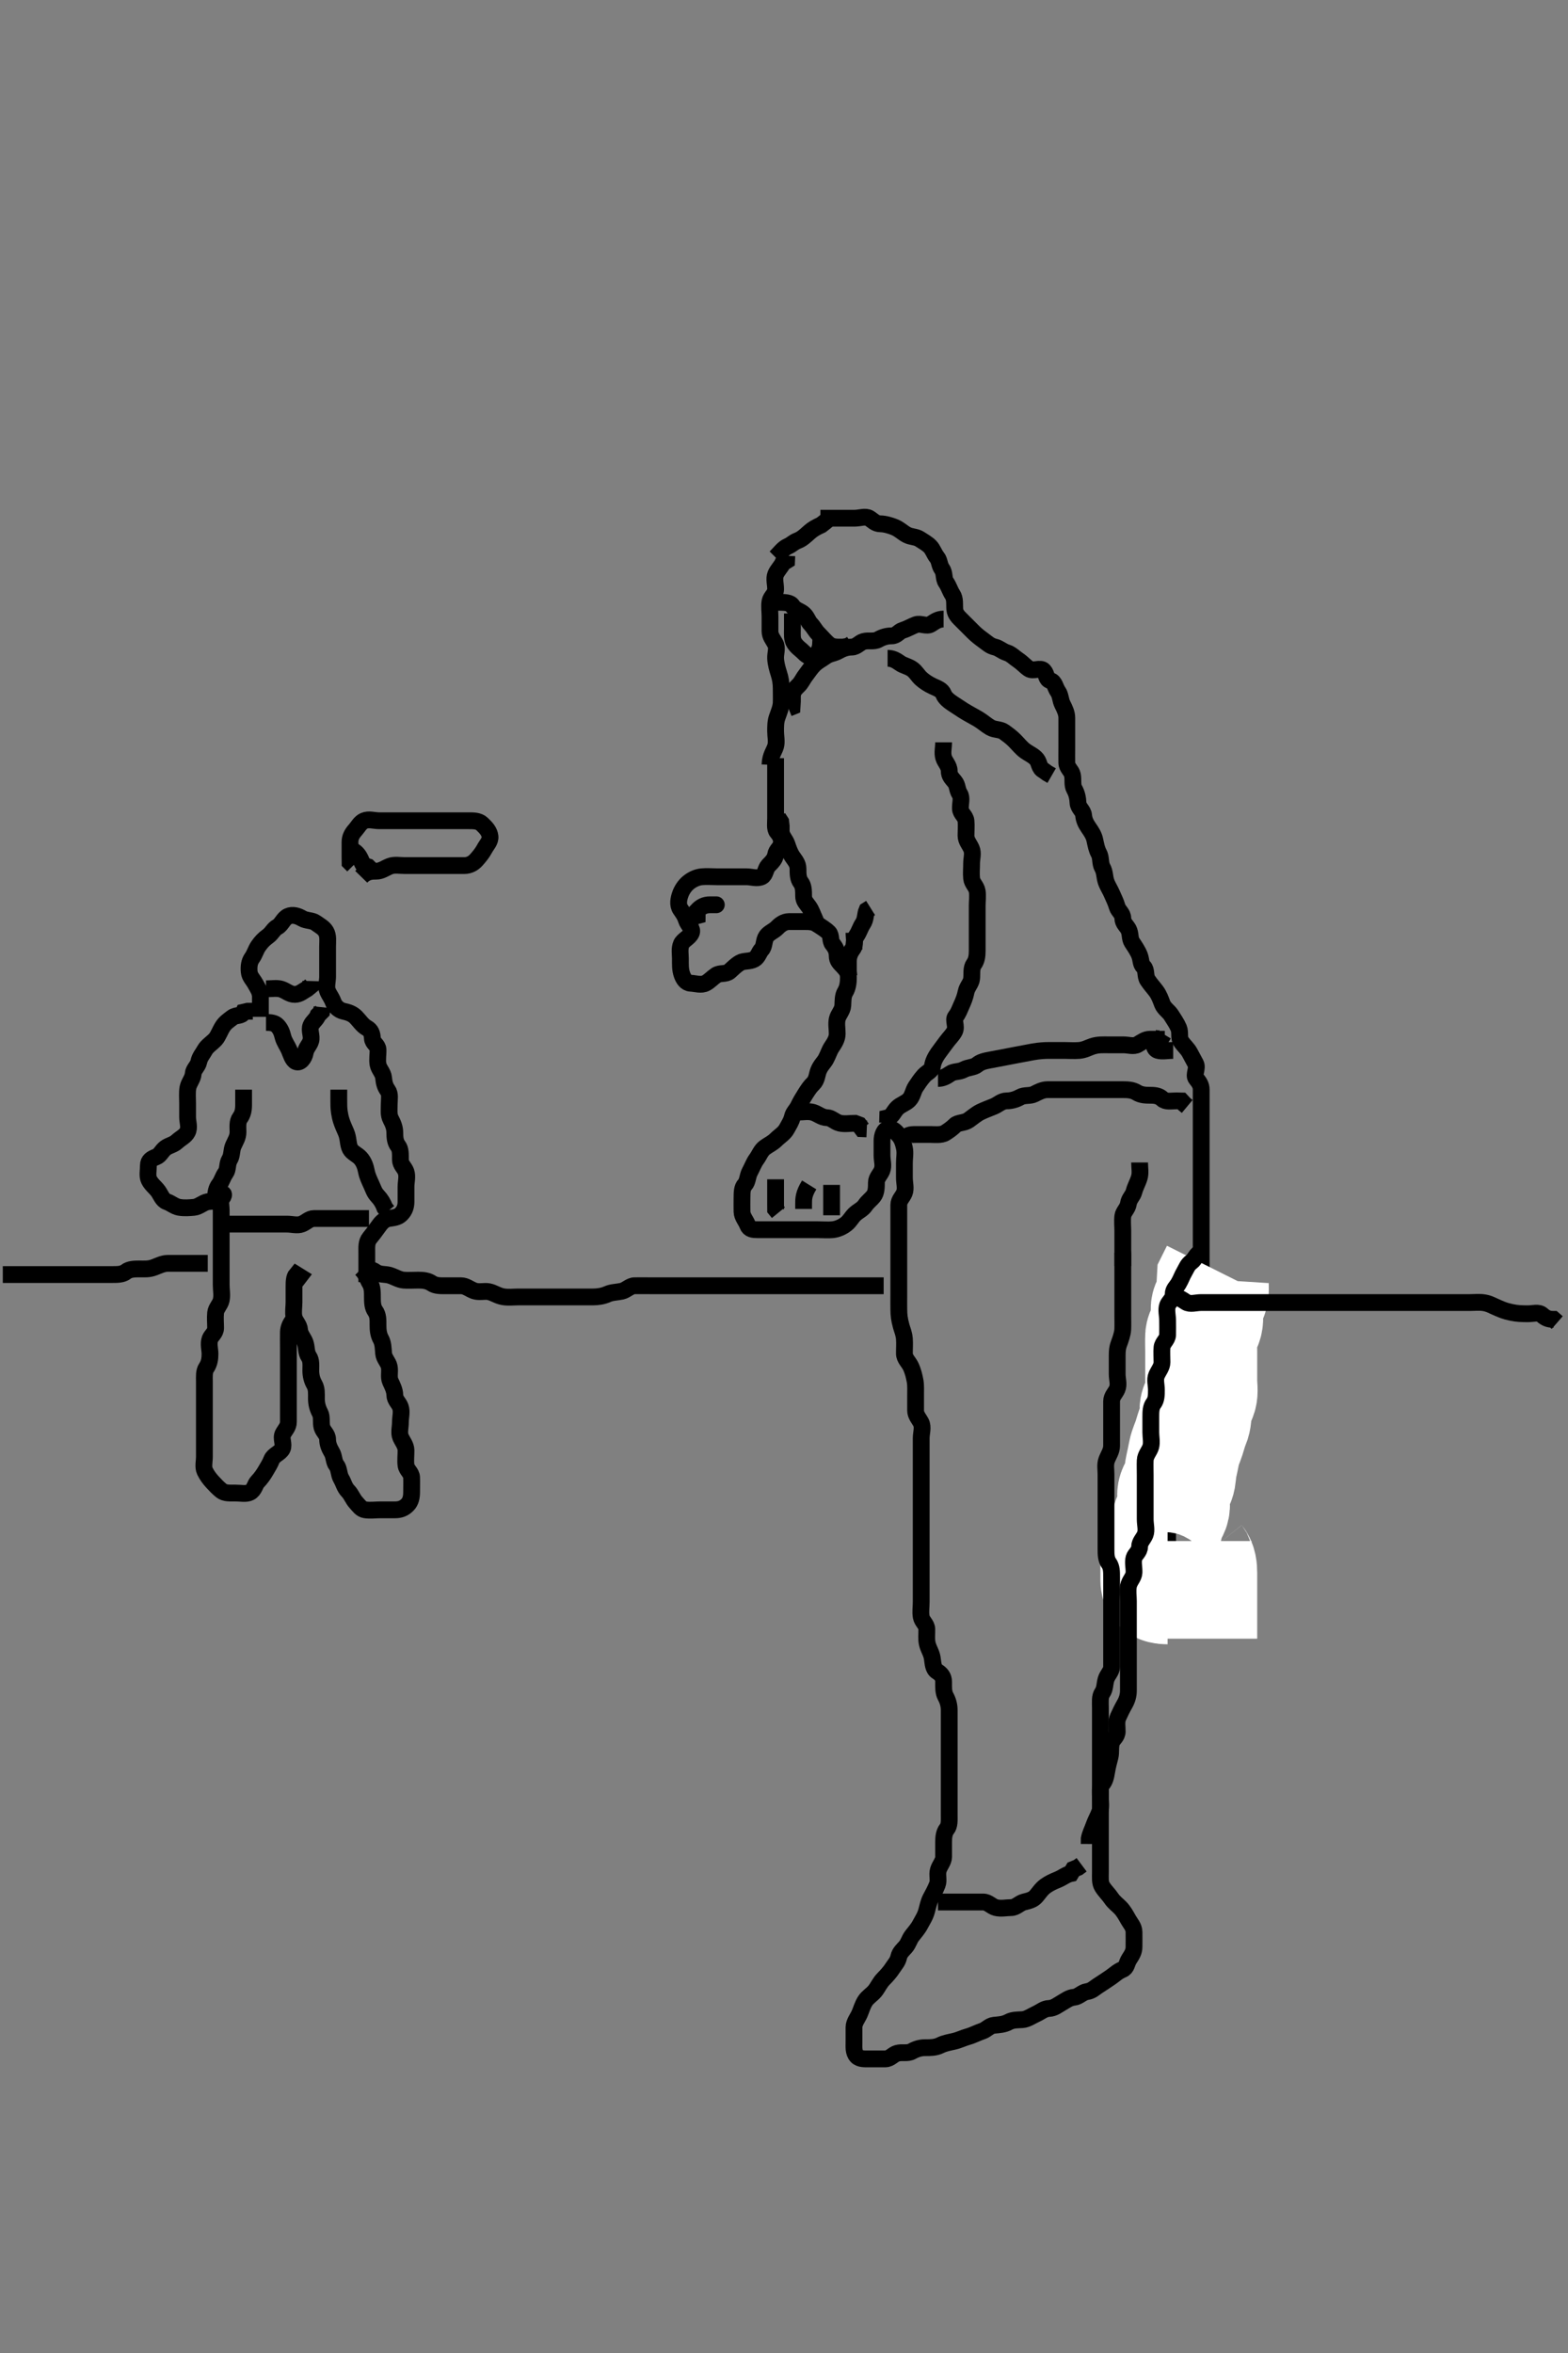 <svg width="280" height="420" xmlns="http://www.w3.org/2000/svg" xmlns:svg="http://www.w3.org/2000/svg" xmlns:xlink="http://www.w3.org/1999/xlink">
 <rect width="100%" height="100%" fill="#808080" stroke="none"/>
 <!-- Created with SVG-edit - http://svg-edit.googlecode.com/ -->
 <g display="inline" class="layer">
  <title>Layer 1</title>
  <path t="0,210,243,291,340,443,467,515,610,635,683,749,763,813,848,877,943,1058,1072,1099,1148,1186,1226,1355,1378,1419,1436,1515,1540,1556,1602,1626,1706,1706,1731,1747,1794,1852,1890,1946,1954,2026,2055,2066,2090,2173,2250,2306,2354,2469,2498,2534,2560,2592,2717,2754,2794,2810,2882,2890,2986,2995,3041,3188,3258,3322,3370,3418,3451,3459,3467,3546,3580,3610,3631,3645,3667,3714,3813,3818,3827,3899,3922,3946,3962,3978,4026,4066,4098,4123,4154,4202,4266,4300,4355,4499,4576,4577,4711,4778,4794,4866,4890,5217,5236,5253,5322,5378,5490,5618,5682,5706,5786,5850,5866,5938,5994,6066" d="M46.5,181.5C46.5,179.667 46.5,178.889 46.5,177.936C46.5,177 46.011,176.369 45.585,175.584C45.195,174.865 44.584,174.345 44.5,173.475C44.412,172.557 44.513,171.676 45,171C45.513,170.288 45.668,169.536 46.147,168.853C46.64,168.149 47.107,167.644 47.889,167.075C48.595,166.561 48.805,165.848 49.553,165.443C50.289,165.044 50.595,163.941 51.447,163.557C52.257,163.193 53.164,163.471 53.936,163.925C54.718,164.386 55.726,164.242 56.379,164.721C57.075,165.232 57.801,165.572 58.216,166.301C58.654,167.072 58.5,168.075 58.5,168.925C58.5,169.853 58.5,170.784 58.5,171.667C58.5,172.525 58.5,173.416 58.5,174.333C58.5,175.147 58.18,176.141 58.511,176.925C58.821,177.66 59.218,178.072 59.511,178.889C59.775,179.626 60.496,180.32 61.333,180.5C62.196,180.686 62.925,180.925 63.557,181.557C64.147,182.147 64.711,183.043 65.475,183.464C66.247,183.89 66.455,184.501 66.5,185.379C66.543,186.219 67.457,186.498 67.5,187.333C67.542,188.146 67.34,189.089 67.5,190C67.644,190.823 68.416,191.488 68.5,192.379C68.578,193.212 68.717,193.897 69.216,194.584C69.733,195.295 69.5,196.204 69.5,197.143C69.5,198.075 69.36,198.985 69.784,199.785C70.206,200.582 70.5,201.333 70.5,202.147C70.5,203.075 70.575,203.871 71.075,204.525C71.567,205.169 71.495,206.075 71.5,207C71.505,207.925 72.232,208.376 72.496,209.147C72.795,210.025 72.5,210.925 72.5,211.853C72.5,212.784 72.5,213.667 72.5,214.5C72.5,215.3 72.291,216.06 71.621,216.721C71.007,217.328 70.267,217.359 69.416,217.5C68.549,217.644 67.999,218.315 67.521,219C67.039,219.69 66.517,220.356 66,221C65.417,221.726 65.5,222.6 65.5,223.553C65.5,224.447 65.5,225.333 65.5,226.147L65.5,227.075L65.5,227.925L65.5,228.853" id="svg_1" stroke-width="3" stroke="#000" fill="none"/>
  <path t="8085,8233,8233,8236,8258,8298,8306,8347,8375,8394,8442,8474,8490,8522,8538,8570,8580,8642,8658,8698,8698,8723,8760,8832,8851,8851,8867,8875,8899,8919,8935,8950,8971,8996,9018,9051,9061,9075,9085,9123,9149,9187,9195,9251,9315,9323,9355,9411,9435,9470,9627,9659,9819,9851,9891,9955,9971,9995,10012,10074,10107,10154,10194,10243,10274,10275,10314,10356,10381,10391,10451,10499,10540,10548,10595,10618,10634,10666,10682,10722,10734,10771,10803,10839,10850,10868,10885,10933,10963,10987,11067,11084,11116,11162,11172,11195,11235,11322,11324,11368,11408,11412,11419,11436,11468,11523,11569,11604,11787,11819,11859,11874,11955,12298,12459,12611,12627,12637" d="M64.5,226.5C65.5,227.5 65.599,228.291 66.075,229.064C66.513,229.776 66.5,230.721 66.5,231.584C66.5,232.475 66.535,233.352 67,234C67.543,234.757 67.5,235.6 67.5,236.525C67.5,237.301 67.556,238.201 68,239C68.442,239.796 68.422,240.725 68.5,241.584C68.584,242.511 69.32,243.086 69.5,243.925C69.695,244.832 69.342,245.777 69.721,246.6C70.029,247.268 70.493,248.143 70.5,249C70.508,249.925 71.232,250.376 71.496,251.147C71.795,252.025 71.5,252.925 71.5,253.853C71.5,254.784 71.207,255.731 71.536,256.525C71.841,257.26 72.49,257.979 72.5,258.857C72.511,259.795 72.384,260.674 72.5,261.553C72.612,262.4 73.471,262.856 73.5,263.699C73.53,264.584 73.5,265.5 73.5,266.379C73.5,267.204 73.338,268.017 72.784,268.584C72.126,269.258 71.447,269.5 70.525,269.5C69.621,269.5 68.784,269.5 67.889,269.5C67.021,269.5 66.137,269.639 65.216,269.5C64.475,269.388 64.127,268.805 63.585,268.216C62.964,267.54 62.775,266.793 62.147,266.147C61.501,265.483 61.385,264.717 60.925,263.936C60.47,263.164 60.585,262.155 60.075,261.525C59.594,260.932 59.695,259.992 59.279,259.279C58.81,258.476 58.511,257.795 58.5,256.9C58.49,256.021 57.722,255.564 57.501,254.784C57.248,253.888 57.547,252.946 57.147,252.2C56.695,251.356 56.5,250.525 56.5,249.621C56.5,248.784 56.574,247.888 56.147,247.143C55.695,246.353 55.5,245.525 55.5,244.621C55.5,243.784 55.624,242.856 55.147,242.147C54.631,241.379 54.812,240.65 54.5,239.667C54.277,238.964 53.544,238.201 53.5,237.4C53.449,236.475 52.68,235.91 52.5,235.075C52.319,234.235 52.5,233.279 52.5,232.439C52.5,231.649 52.5,230.61 52.5,229.784C52.5,228.925 52.5,228 52.925,227.5L53.495,227.853L53,228.5L52.447,229.147" id="svg_2" stroke-width="3" stroke="#000" fill="none"/>
  <path t="14378,14588,14630,14683,14719,14771,14813,14844,14877,15021,15021,15053,15076,15144,15164,15201,15228,15244,15275,15315,15368,15372,15399,15428,15439,15515,15539,15550,15587,15627,15660,15693,15771,15805,15851,15876,15907,15937,16127,16219,16271,16305,16318,16364,16403,16531,16547,16643,16651,16683,16708,16731,16763,16812,16878,16957,16979,17032,17077,17087,17141,17160,17200,17270,17301,17350,17384,17437,17451,17493,17509,17563,17603,17628,17695,17715,17739,17819,17835,17883,17898,17981,18011,18044,18083,18108,18108,18131,18169,18177,18187,18205,18222,18244,18260,18308,18411,18499,18571,18595,18619,18660,18715,18757,18781,18819,18907,18940,18965,19275,19323,19427,19435,19453,19473,19491,19547,19571,19667,19739,19755,19811,19851,19883,19955,20003,20027,20044,20107,20131,20142,20220,20251,20339,20348,20387,20405,20427,20447,20468,20524,20604,20678,20776,20779,20822,20867,20877,20999,21073,21074,21074,21085,21085,21157,21179,21251,21299,21371,21403,21467,21507,21516,21672,21683,21683,21683,21747,21836,21867,21908,21995,22011,22022,22059,22270,22274" d="M52.5,235.5C51.925,236.111 51.518,236.889 51.5,237.784C51.481,238.721 51.5,239.584 51.5,240.5C51.5,241.379 51.5,242.216 51.5,243.069C51.5,243.852 51.5,244.853 51.5,245.784C51.5,246.721 51.5,247.584 51.5,248.5C51.5,249.379 51.5,250.216 51.5,251.075C51.5,252 51.5,252.936 51.5,253.796C51.5,254.721 50.889,255.234 50.536,255.925C50.111,256.756 50.794,257.779 50.415,258.584C50.034,259.392 48.858,259.667 48.511,260.525C48.177,261.35 47.945,261.657 47.495,262.447C47.12,263.106 46.558,263.92 46,264.479C45.526,264.953 45.45,265.957 44.621,266.379C43.928,266.732 42.979,266.5 42,266.5C41.1,266.5 40.145,266.579 39.525,266.075C38.933,265.593 38.463,265.1 37.925,264.511C37.477,264.02 36.97,263.39 36.585,262.584C36.239,261.858 36.5,260.853 36.5,260C36.5,259.075 36.5,258.147 36.5,257.279C36.5,256.4 36.5,255.5 36.5,254.584C36.5,253.784 36.5,252.853 36.5,252C36.5,251.075 36.5,250.147 36.5,249.279C36.5,248.333 36.5,247.5 36.5,246.584C36.5,245.784 36.405,244.797 36.853,244.147C37.392,243.365 37.5,242.5 37.5,241.667C37.5,240.853 37.185,239.87 37.5,239C37.726,238.375 38.495,237.925 38.5,237.064C38.505,236.205 38.407,235.274 38.5,234.333C38.584,233.488 39.32,232.914 39.5,232.075C39.696,231.164 39.5,230.301 39.5,229.333C39.5,228.475 39.5,227.584 39.5,226.667C39.5,225.853 39.5,224.925 39.5,224.075C39.5,223.147 39.5,222.216 39.5,221.333C39.5,220.475 39.5,219.584 39.5,218.667C39.5,217.853 39.5,216.925 39.5,216.075C39.5,215.147 39.213,214.129 39.585,213.416C39.972,212.676 40.156,213.457 39.5,214C38.897,214.499 38.006,214.342 37.064,214.511C36.265,214.654 35.512,215.416 34.667,215.5C33.857,215.58 32.911,215.66 32,215.5C31.179,215.356 30.547,214.756 29.784,214.5C29,214.237 28.698,213.224 28.216,212.584C27.705,211.905 27.043,211.45 26.622,210.621C26.268,209.928 26.498,208.925 26.5,208C26.502,207.147 27.065,206.832 27.925,206.489C28.612,206.216 28.871,205.425 29.525,204.925C30.169,204.433 30.961,204.361 31.584,203.784C32.275,203.144 33.069,202.827 33.464,202.075C33.895,201.253 33.5,200.279 33.5,199.416C33.5,198.681 33.5,197.731 33.5,196.979C33.5,196.183 33.405,194.949 33.557,194.162C33.737,193.232 34.44,192.553 34.5,191.667C34.555,190.853 35.338,190.334 35.5,189.525C35.672,188.668 36.195,188.135 36.585,187.416C36.964,186.717 37.839,186.195 38.479,185.5C38.944,184.996 39.297,183.958 39.784,183.216C40.245,182.513 40.791,182.166 41.5,181.622C42.168,181.109 43.147,181.443 43.5,180.667L44.216,180.5L45.147,180.5" id="svg_3" stroke-width="3" stroke="#000" fill="none"/>
  <path t="26951,27048,27073,27083,27109,27155,27171,27188,27225,27237,27254,27301,27339,27403,27427,27443,27467,27509,27581,27596,27611,27643,27699,27707,27725,27764,27805,27822,27966,28099,28149,28171,28171,28324,28332,28435,28454,28464,28473,28477,28491,28508,28563,28573,28587,28603,28616,28634,28747,28771,28797,28843,28852,29036,29036,29053,29067,29155,29219,29242,29275,29437,29513,29515,29570,29626,29770,29795,29858" d="M64.5,156.5C65.475,155.5 66.379,155.5 67.216,155.5C68.075,155.5 68.754,154.957 69.6,154.622C70.421,154.296 71.379,154.5 72.216,154.5C73.075,154.5 74,154.5 74.925,154.5C75.784,154.5 76.721,154.5 77.584,154.5C78.475,154.5 79.379,154.5 80.204,154.5C81.1,154.5 81.979,154.501 82.925,154.5C83.784,154.499 84.515,154.112 85.075,153.475C85.592,152.885 86.125,152.257 86.511,151.525C86.895,150.797 87.6,150.137 87.499,149.3C87.387,148.38 86.801,147.768 86.075,147.075C85.461,146.489 84.525,146.5 83.699,146.5C82.8,146.5 81.9,146.5 81.021,146.5C80.143,146.5 79.204,146.5 78.279,146.5C77.447,146.5 76.525,146.5 75.621,146.5C74.796,146.5 73.936,146.5 73,146.5C72.147,146.5 71.216,146.5 70.279,146.5C69.447,146.5 68.5,146.5 67.7,146.5C66.8,146.5 65.856,146.142 65,146.521C64.302,146.83 63.933,147.602 63.443,148.147C62.818,148.842 62.5,149.5 62.5,150.301C62.5,151.215 62.5,152.147 62.5,153L62.511,153.925L63.075,154.489" id="svg_4" stroke-width="3" stroke="#000" fill="none"/>
  <path t="33622,33796,33812,33844,33884,34060,34070,34228,34276" d="M61.5,151.5C62.5,151.5 63.198,151.767 63.784,152.416C64.354,153.046 64.501,153.784 64.925,154.464L65.721,154.721L66.379,155.379" id="svg_5" stroke-width="3" stroke="#000" fill="none"/>
  <path t="37535,37659,37686,37718,37750,37782,37802,37868,37922,37924,37957,37980,38023,38084,38115,38115,38136,38168,38173,38244,38339,38339,38372,38415,38523,38551,38566,38626,38648,38660,38669,38715,38727,38810,38830,38836,38880,38924,38981,39107,39131,39131,39219,39236,39285,39371,39389,39396,39420,39448,39491,39539,39554,39559,39581,39603,39630,39693,39733,39803,39845,39884,39903,39932,39941,39963,39965,40109,40109,40142,40148,40225,40254,40299,40307,40347,40403,40499,40619,40627,40627,40655,40677,40710,40730,40755,40773,40788,40819,40844,40883,40901,40931,40931,40948,40983,41003,41011,41022,41060,41099,41116,41139,41179,41203,41204,41227,41247,41295,41299,41309,41335,41368,41411,41473,41493,41524,41541,41572,41579,41587,41595,41604,41629,41651,41676,41697,41706,41728,41755,41768,41789,41811,41813,41828,41851,41892,41927,41954,41990,42003,42083,42103,42139,42193,42196,42235,42253,42283,42301,42323,42363,42390,42396,42419,42435,42475,42557,42579,42595,42635,42691,42709,42758,42789,42827,42851,42899,42923,42971,43066,43068,43068,43099,43108,43147,43164,43195,43253,43275,43293,43315,43355,43363,43411,43443,43459,43500,43530,43539,43579,43627,43643,43668,43707,43732,43771,43796,43806,43820,43838,43843,43875,43888,43915,43926,43932,43964,43981,44035,44059,44075,44107,44123,44142,44171,44195,44195,44235,44258,44298,44322,44354,44355,44386,44435,44452,44460,44467,44493,44507,44523,44539,44571,44595,44613,44635,44651,44660,44677,44691,44704,44718,44756,44776,44797,44827,44840,44854,44879,44903,44917,44917,44939,44971,44995,45004,45036,45075,45083,45099,45133,45179,45214,45236,45256" d="M146.5,92.5C148.147,92.5 149.075,92.5 149.925,92.5C150.857,92.5 151.7,92.5 152.6,92.5C153.525,92.5 154.531,92.087 155.216,92.5C155.843,92.878 156.301,93.488 157.215,93.5C158.042,93.511 158.977,93.801 159.675,94.075C160.605,94.439 161.174,95.068 161.925,95.464C162.686,95.865 163.565,95.791 164.216,96.216C164.92,96.676 165.589,97.036 166.075,97.536C166.625,98.103 166.792,98.839 167.333,99.5C167.792,100.06 167.716,100.889 168.216,101.584C168.729,102.298 168.458,103.243 168.925,103.925C169.455,104.7 169.65,105.479 170.075,106.111C170.609,106.906 170.42,107.929 170.5,108.784C170.584,109.678 171.216,110.216 171.853,110.853C172.525,111.525 173.147,112.148 173.784,112.784C174.416,113.415 174.962,113.823 175.721,114.379C176.37,114.854 176.803,115.298 177.667,115.5C178.447,115.682 178.962,116.25 179.784,116.501C180.559,116.739 181.082,117.331 181.853,117.853C182.575,118.341 183.052,118.921 183.721,119.379C184.508,119.916 185.793,119.063 186.378,119.722C186.968,120.384 186.747,121.26 187.584,121.5C188.372,121.726 188.408,122.72 188.925,123.439C189.386,124.079 189.348,124.984 189.721,125.722C190.169,126.605 190.5,127.333 190.5,128.147C190.5,129.021 190.5,129.9 190.5,130.804C190.5,131.821 190.5,132.5 190.5,133.478C190.5,134.416 190.484,135.333 190.5,136.147C190.518,137.075 191.318,137.494 191.499,138.301C191.698,139.193 191.426,140.112 191.853,140.857C192.305,141.647 192.463,142.501 192.5,143.3C192.543,144.218 193.416,144.655 193.5,145.525C193.574,146.298 193.842,146.948 194.378,147.721C194.864,148.42 195.32,149.09 195.5,149.925C195.696,150.832 195.842,151.637 196.216,152.301C196.652,153.074 196.426,154.112 196.853,154.857C197.305,155.647 197.236,156.543 197.5,157.333C197.764,158.124 198.231,158.786 198.557,159.553C198.901,160.362 199.261,161.032 199.5,161.889C199.69,162.572 200.487,163.021 200.5,163.9C200.513,164.795 201.175,165.24 201.5,165.853C201.937,166.675 201.691,167.503 202.147,168.204C202.622,168.934 203.189,169.733 203.495,170.553C203.809,171.391 203.669,172.059 204.216,172.585C204.77,173.119 204.47,174.234 204.925,174.925C205.465,175.745 206.006,176.299 206.464,176.925C207.005,177.665 207.255,178.415 207.557,179.204C207.877,180.038 208.704,180.494 209.147,181.204C209.637,181.989 210.131,182.669 210.479,183.5C210.819,184.311 210.458,185.243 210.925,185.925C211.455,186.7 212.067,187.174 212.464,187.925C212.897,188.746 213.175,189.24 213.5,189.853C213.937,190.676 213.084,191.869 213.585,192.499C214.132,193.185 214.5,193.667 214.5,194.525C214.5,195.416 214.5,196.204 214.5,197.143C214.5,198.075 214.5,198.925 214.5,199.853C214.5,200.784 214.5,201.667 214.5,202.5C214.5,203.3 214.5,204.333 214.5,205.147C214.5,206.021 214.5,206.979 214.5,207.853C214.5,208.784 214.5,209.667 214.5,210.525C214.5,211.416 214.5,212.333 214.5,213.147C214.5,214.075 214.5,214.936 214.5,215.796C214.5,216.784 214.5,217.667 214.5,218.525C214.5,219.416 214.5,220.333 214.5,221.147C214.5,222.075 214.5,222.925 214.5,223.853C214.5,224.784 214.5,225.667 214.5,226.525C214.5,227.416 214.5,228.204 214.5,229.143C214.5,230.021 214.671,231.062 214.216,231.784C213.768,232.495 213.5,233.216 213.5,234.111C213.5,234.979 213.5,235.925 213.5,236.784C213.5,237.721 212.89,238.234 212.536,238.925C212.113,239.751 212.682,240.789 212.279,241.6C211.927,242.306 211.5,243.075 211.5,243.925C211.5,244.857 211.689,245.769 211.279,246.6C210.929,247.307 210.505,248.075 210.5,248.936C210.495,249.889 209.768,250.376 209.505,251.147C209.229,251.954 209.5,252.925 209.5,253.853C209.5,254.721 209.753,255.72 209.216,256.416C208.733,257.042 208.5,257.784 208.5,258.667C208.5,259.553 208.5,260.447 208.5,261.333C208.5,262.111 208.5,263.064 208.5,263.936C208.5,264.889 208.5,265.784 208.5,266.667C208.5,267.553 208.5,268.447 208.5,269.301C208.5,270.136 208.5,271.148 208.5,271.931C208.5,272.853 208.5,273.784 208.5,274.667C208.5,275.553 208.5,276.447 208.5,277.333C208.5,278.147 208.5,279.075 208.5,280C208.5,280.853 208.5,281.784 208.5,282.667L208.5,283.553" id="svg_6" stroke-width="3" stroke="#000" fill="none"/>
  <path t="218880,219026,219060,219060,219073,219073,219093,219100,219140,219140,219162,219189,219216,219217,219222,219234,219260,219266,219297,219315,219315,219323,219340,219346,219389,219392,219394,219394,219394,219418,219418,219429,219429,219446,219446,219460,219461,219474,219482,219522,219563,219578,219586,219605,219618,219637,219663,219671,219733,219734,219762,219764,219764,219770,219788,219788,219790,219795,219818,219818,219828,219851,219879,219893,219912,219941,219970,219990,220018" d="M208.5,283.5C206.853,283.5 206.5,282.929 206.5,282.091C206.5,281.103 206.5,280.372 206.5,279.279C206.5,278.447 206.332,277.464 206.585,276.7C206.842,275.928 207.387,275.178 207.667,274.333C207.942,273.499 208.44,272.671 208.5,271.796C208.562,270.901 209.19,270.267 209.495,269.447C209.827,268.56 209.482,267.7 209.5,266.785C209.518,265.889 210.163,265.252 210.499,264.416C210.795,263.679 210.718,262.735 210.925,261.824C211.073,261.176 211.316,259.997 211.475,259.197C211.647,258.329 212.06,257.522 212.333,256.667C212.581,255.89 212.8,255.024 213.147,254.21C213.518,253.341 213.5,252.447 213.5,251.553C213.5,250.667 214.186,250.059 214.443,249.2C214.7,248.337 214.5,247.447 214.5,246.525C214.5,245.699 214.5,244.785 214.5,243.932C214.5,243.068 214.5,242.138 214.5,241.179C214.5,240.5 214.453,239.384 214.5,238.5C214.543,237.697 215.207,237.08 215.464,236.111C215.706,235.198 215.441,234.498 215.5,233.452C215.543,232.695 216.247,231.963 216.464,231.1C216.683,230.231 216.5,229.279 216.557,228.39L216.925,227.649L217.333,226.833" id="svg_7" stroke-width="20" stroke="#fff" fill="none"/>
  <path t="221340,221466,221494,221494,221498,221498,221509,221514,221538,221580,221610,221632,221643,221660,221812,221828,221839,221867,221930,222026" d="M214.5,292.5C214.5,290.675 214.5,289.667 214.5,288.875C214.5,287.847 214.5,287.153 214.5,286.136C214.5,285.204 214.5,284.279 214.5,283.4C214.5,282.525 214.5,281.699 214.5,280.8C214.5,279.9 214.411,279.083 213.925,278.475C213.427,277.85 213.5,276.9 213.5,275.936L213.5,275.075" id="svg_8" stroke-width="20" stroke="#fff" fill="none"/>
  <path t="255464,255554,255562,255562,255657,255681,255705,255722,255738,255802,255818,255866,255986,256018,256034,256058,256122,256186,256210,256226,256298,256314,256324,256354,256394,256418,256434,256458,256491,256556,256570,256602,256611,256651,256698,256730,256754,256770,256794,256842,256866,256890,256922,256932,256962,256971,257010,257034,257051,257060,257083,257098,257130,257170,257210,257251,257288,257369,257373,257395,257396,257403,257426,257466,257492,257498,257508,257540,257565,257610,257634,257650,257675,257682,257753,257766,257793,257803,257826,257861,257866,257914,257946,257970,257986,258018,258034,258058,258082,258092,258122,258146,258173,258194,258210,258235,258258,258334,258373,258373,258385,258405,258411,258426,258441,258498,258564,258571,258590,258602,258766,258786,258788,258789,258796,258797,258806,258818,258860,258867,258900,258962,258979,258987,259015,259027,259056,259074,259124,259126,259171,259194,259205,259242,259291,259299,259314,259353,259363,259457,259478,259486,259499,259541,259561,259578,259618,259666,259674,259698,259830,259955,259994,260051,260091,260131,260179,260187,260227,260316,260334,260334,260334,260356,260365,260373,260396,260406,260421,260460,260475,260493,260521,260541,260573,260595,260623,260635,260670,260710,260719,260729,260742,260749,260779,260806,260811,260819,260827,260872,260875,260883,260917,260974,261061,261061,261089,261090,261095,261095,261123,261123,261131,261157,261218,261242,261275,261275,261414,261590,261628,261656,261806,261812,261876,261930,262130,262132,262210,262290,262371,262442,262459,262506,262546,262554,262604,262634,262674,262706,262716,262762,262810,262826,262858,262882,262914,263003,263020,263034,263066,263087,263141,263162,263182,263210,263252,263274,263291,263308,263325,263406,263454,263454,263470,263495,263547,263580,263581,263603,263746,263754,263779,263882,263994,264026,264106,264123,264149,264202,264220,264242,264275,264299,264330,264419,264490,264514,264650,264706,264723,264747,264770,264783,264802,264811,264826,264843,264898,264930,264948,264997,265019,265039,265069,265085,265114,265130,265171,265194,265195,265204,265228,265251,265306,265322,265445,265445,265456,265477,265487,265488,265492,265502,265519,265523,265556,265612,265647,265701,265714,265765,265772,265772,265773,265795,265798,265828,265905,265912,265937,265958,265972,265992,266005,266020,266053,266074,266110,266114,266123,266163,266179,266190,266206,266227,266255,266259,266269,266290,266304,266317,266346,266356,266356,266377,266389,266405,266469,266496,266507,266523,266556,266589,266600,266704,266705,266718,266718,266723,266730,266746,266775,266790,266799,266923,266961,266962,266962,266978,266978,266998,267003,267027,267087,267137,267138,267149,267171,267179,267197,267218,267258,267282,267307,267483,267505,267517,267543,267566,267594,267624,267651,267658,267680,267684,267709,267738,267837,267874,267890,267914,267947,268064,268130,268258,268274,268378,268550,268802,268843,268853,268884,269066,269075,269133,269139,269244,269290,269456,269554,269688,269738,270010,270026,270109,270123,270171,270282,270306,270322,270379,270443,270467,270590,270606,270611,270619,270642,270657,270779,270799,270802,270837,270838,270850,270853,270938,271082,271090,271114,271202,271234,271258,271305,271329,271426,271447,271483,271495,271538,271566,271580,271596,271619,271632,271739,271746,271755,271770,271787,271813,271837,271853,271930,271946,271962,271986,272100,272115,272155,272171,272202,272219,272258,272291,272309,272356,272364,272384,272514,272522,272578,272588,272588,272597,272684,272698,272707,272731,272763,272858,272866,272899,272917,272946,272962,273005,273025,273098,273107,273128,273157,273166,273394,273402,273586,273844,274075,274394,274426,274453,274466,274538,274626,274690,274786,274842,274898,274937,274959,274995,275031,275131,275139,275186,275227,275243,275250,275292,275309,275323,275351,275363,275443,275482,275530,275697,275698,275716,275857,276038,276070,276210,276262,276265,276269,276410,276426,276922,276938,276947,276963,277362,277471,277511,277512,277691,277710,277870,277888,277908,277921,277922,278066,278325,278498,278516,278526,278563,278620,278827,278993,278997,279037,279060,279077,279113,279152,279157,279158,279173,279221,279299,279348,279357,279371,279475,279530,279558,279563,279571,279778,279786,279795,279805,279922,279930,280026,280043,280059,280162,280178,280362,280379,280405,280466,280475,280503,280550,280588,280666,280714,280779,280803,280860,280914,281002,281108,281155" d="M214.5,223.5C213.584,223.785 213.424,224.753 212.784,225.215C212.041,225.752 211.897,226.332 211.464,227.075C211.06,227.767 210.93,228.272 210.464,229.075C210.062,229.768 209.505,230.147 209.5,231C209.495,231.925 208.726,232.375 208.5,233C208.21,233.802 208.5,234.785 208.5,235.699C208.5,236.553 208.529,237.448 208.5,238.301C208.471,239.144 207.584,239.654 207.5,240.5C207.421,241.297 207.5,242.2 207.5,243.143C207.5,244 206.883,244.675 206.536,245.475C206.194,246.263 206.5,247.216 206.5,248.075C206.5,249 206.495,249.853 206,250.5C205.505,251.147 205.5,252 205.5,252.925C205.5,253.853 205.5,254.721 205.5,255.667C205.5,256.5 205.711,257.444 205.5,258.216C205.28,259.023 204.543,259.696 204.5,260.667C204.462,261.525 204.5,262.416 204.5,263.333C204.5,264.147 204.5,265.075 204.5,265.925C204.5,266.853 204.5,267.721 204.5,268.61C204.5,269.521 204.5,270.333 204.5,271.195C204.5,272.143 204.808,273.136 204.489,273.925C204.181,274.689 203.51,275.216 203.5,276.075C203.489,277 202.683,277.422 202.5,278.075C202.27,278.894 202.54,279.858 202.5,280.699C202.457,281.587 201.69,282.158 201.511,283.1C201.342,283.984 201.5,284.889 201.5,285.784C201.5,286.667 201.5,287.553 201.5,288.447C201.5,289.333 201.5,290.147 201.5,291.075C201.5,291.936 201.5,292.889 201.5,293.784C201.5,294.667 201.5,295.553 201.5,296.447C201.5,297.333 201.5,298.147 201.5,299.075C201.5,300 201.5,300.853 201.5,301.784C201.5,302.667 201.249,303.445 200.853,304.143C200.395,304.949 200.035,305.677 199.667,306.5C199.301,307.316 199.51,308.216 199.5,309.075C199.49,310 198.684,310.416 198.5,311.021C198.221,311.938 198.441,312.724 198.216,313.637C197.998,314.52 197.805,315.138 197.622,316.236C197.463,317.181 197.315,317.891 196.784,318.499C196.34,319.007 196.5,319.979 196.5,320.925C196.5,321.785 196.5,322.699 196.5,323.584C196.5,324.5 196.5,325.301 196.5,326.2C196.5,327.143 196.5,328.068 196.5,328.795C196.5,329.785 196.5,330.699 196.5,331.584C196.5,332.5 196.5,333.379 196.5,334.216C196.5,335.111 196.388,336.069 196.853,336.796C197.368,337.601 197.986,338.163 198.475,338.889C198.924,339.558 199.59,340.035 200.075,340.536C200.632,341.112 201.041,341.848 201.5,342.667C201.892,343.366 202.482,343.925 202.5,344.853C202.517,345.721 202.5,346.584 202.5,347.5C202.5,348.379 202.132,348.932 201.622,349.721C201.165,350.427 201.233,351.227 200.458,351.542C199.563,351.906 198.998,352.497 198.352,352.932C197.493,353.511 196.829,353.965 196.021,354.479C195.436,354.852 194.99,355.365 194.075,355.5C193.257,355.621 192.627,356.422 191.796,356.5C190.939,356.581 190.348,357.065 189.584,357.501C188.917,357.882 188.216,358.472 187.333,358.5C186.446,358.529 185.896,359.088 185,359.5C184.206,359.865 183.407,360.439 182.584,360.5C181.798,360.558 180.88,360.498 180.1,360.925C179.279,361.375 178.412,361.41 177.5,361.5C176.654,361.584 176.187,362.299 175.39,362.557C174.594,362.815 173.661,363.312 172.875,363.525C172.008,363.761 171.309,364.146 170.3,364.379C169.532,364.556 168.68,364.693 167.911,365.075C167.035,365.509 166.147,365.5 165.216,365.5C164.333,365.5 163.555,365.751 162.857,366.147C162.051,366.605 161.112,366.248 160.216,366.501C159.436,366.722 158.979,367.49 158.111,367.5C157.216,367.511 156.279,367.5 155.416,367.5C154.5,367.5 153.532,367.594 153,367C152.38,366.307 152.5,365.333 152.5,364.447C152.5,363.553 152.49,362.667 152.5,361.853C152.51,360.979 153.143,360.248 153.495,359.447C153.799,358.757 154.015,357.901 154.505,357.147C154.949,356.464 155.66,356.07 156.216,355.416C156.738,354.802 157.072,353.933 157.784,353.216C158.376,352.619 158.963,351.957 159.447,351.204C159.892,350.514 160.289,350.192 160.5,349.279C160.681,348.496 161.234,348.069 161.721,347.5C162.244,346.89 162.364,346.195 162.853,345.553C163.358,344.888 163.917,344.3 164.333,343.5C164.72,342.756 165.205,342.08 165.464,341.111C165.696,340.244 165.839,339.479 166.216,338.785C166.649,337.99 167.042,337.245 167.378,336.4C167.695,335.605 167.3,334.663 167.557,333.8C167.814,332.941 168.5,332.279 168.5,331.447C168.5,330.525 168.5,329.621 168.5,328.784C168.5,327.925 168.594,327.068 169.075,326.475C169.585,325.845 169.5,324.853 169.5,323.925C169.5,323.075 169.5,322.147 169.5,321.279C169.5,320.4 169.5,319.475 169.5,318.584C169.5,317.784 169.5,316.853 169.5,315.979C169.5,315.1 169.5,314.204 169.5,313.279C169.5,312.333 169.5,311.5 169.5,310.584C169.5,309.784 169.5,308.853 169.5,307.979C169.5,307.111 169.5,306.147 169.5,305.279C169.5,304.333 169.261,303.544 168.853,302.8C168.445,302.058 168.5,301.075 168.5,300.216C168.5,299.279 168.047,298.784 167.333,298.333C166.623,297.885 166.617,296.89 166.479,295.979C166.33,294.992 165.806,294.36 165.585,293.387C165.394,292.543 165.519,291.698 165.5,290.785C165.482,289.925 164.644,289.451 164.5,288.584C164.35,287.679 164.5,286.853 164.5,285.925C164.5,285 164.5,284.224 164.5,283.352C164.5,282.333 164.5,281.475 164.5,280.584C164.5,279.667 164.5,278.853 164.5,277.925C164.5,277.075 164.5,276.143 164.5,275.301C164.5,274.333 164.5,273.475 164.5,272.584C164.5,271.667 164.5,270.889 164.5,270C164.5,269.021 164.5,268.147 164.5,267.215C164.5,266.4 164.5,265.475 164.5,264.584C164.5,263.667 164.5,262.889 164.5,261.936C164.5,261.064 164.5,260.2 164.5,259.301C164.5,258.333 164.5,257.5 164.5,256.7C164.5,255.8 164.889,254.756 164.464,253.925C164.111,253.234 163.5,252.621 163.5,251.784C163.5,250.925 163.5,250 163.5,249.064C163.5,248.204 163.549,247.271 163.415,246.528C163.269,245.722 163.045,244.738 162.621,243.864C162.247,243.091 161.51,242.5 161.5,241.621C161.49,240.796 161.571,239.854 161.5,239C161.416,237.99 161.124,237.44 160.925,236.704C160.581,235.432 160.518,234.758 160.5,233.743C160.486,232.925 160.5,232 160.5,231.075C160.5,230.167 160.5,229.351 160.5,228.417C160.5,227.525 160.5,226.699 160.5,225.785C160.5,224.925 160.5,223.979 160.5,223.111C160.5,222.216 160.5,221.279 160.5,220.4C160.5,219.525 160.5,218.621 160.5,217.784C160.5,216.925 160.498,216 160.5,215.064C160.502,214.204 161.181,213.689 161.489,212.925C161.808,212.136 161.5,211.147 161.5,210.216C161.5,209.333 161.5,208.5 161.5,207.584C161.5,206.667 161.696,205.832 161.5,204.925C161.32,204.09 161.097,203.301 160.5,202.622C160.02,202.076 159.514,201.408 158.667,201.5C157.838,201.59 157.5,202.721 157.5,203.667C157.5,204.5 157.5,205.416 157.5,206.216C157.5,207.147 157.835,208.067 157.489,208.925C157.182,209.689 156.501,210.216 156.5,211.075C156.499,211.936 156.483,212.884 156,213.5C155.497,214.142 154.947,214.482 154.505,215.147C154.012,215.887 153.209,216.165 152.585,216.784C152.047,217.319 151.761,217.945 151.143,218.447C150.438,219.019 149.512,219.416 148.667,219.5C147.893,219.577 146.936,219.5 146.075,219.5C145.143,219.5 144.301,219.5 143.333,219.5C142.613,219.5 141.685,219.5 140.669,219.5C139.853,219.5 138.979,219.5 138.021,219.5C137.147,219.5 136.216,219.5 135.333,219.5C134.475,219.5 133.784,219.447 133.5,218.667C133.209,217.868 132.529,217.206 132.5,216.279C132.473,215.416 132.5,214.525 132.5,213.699C132.5,212.785 132.54,211.967 133,211.479C133.548,210.898 133.459,209.948 133.925,209.1C134.327,208.369 134.601,207.567 135.075,206.925C135.603,206.21 135.872,205.364 136.553,204.853C137.238,204.338 137.925,204.075 138.584,203.416C139.216,202.784 140.065,202.302 140.5,201.479C140.887,200.746 141.298,200.197 141.5,199.333C141.682,198.554 142.215,198.2 142.585,197.416C142.925,196.697 143.399,195.915 143.853,195.204C144.345,194.435 144.679,193.931 145.216,193.415C145.875,192.782 145.893,191.807 146.147,191.148C146.525,190.168 147.104,189.72 147.464,189.064C147.924,188.228 148.076,187.558 148.525,186.889C149.014,186.163 149.499,185.416 149.5,184.525C149.501,183.621 149.32,182.765 149.5,181.925C149.68,181.086 150.439,180.406 150.5,179.5C150.554,178.7 150.486,177.777 150.925,177.064C151.4,176.292 151.5,175.333 151.5,174.5C151.5,173.584 151.177,173.154 150.557,172.495C149.969,171.87 149.5,171.489 149.5,170.621C149.5,169.784 149.208,169.158 148.667,168.5C148.207,167.941 148.475,166.962 148,166.479C147.414,165.883 146.676,165.487 146,165C145.288,164.487 144.416,164.5 143.5,164.5C142.621,164.5 141.784,164.489 140.889,164.5C140.021,164.51 139.341,165.018 138.784,165.584C138.123,166.255 137.331,166.459 136.853,167.147C136.365,167.849 136.548,168.898 136,169.479C135.54,169.967 135.366,170.848 134.699,171.216C133.861,171.677 132.823,171.446 132.143,171.853C131.362,172.319 130.919,172.817 130.279,173.378C129.612,173.963 128.594,173.599 127.889,174.075C127.168,174.562 126.722,175.107 126.064,175.464C125.216,175.924 124.204,175.536 123.333,175.5C122.472,175.464 122.025,174.659 121.784,173.983C121.449,173.043 121.5,172.111 121.5,171.143C121.5,170.3 121.3,169.339 121.667,168.5C121.988,167.765 123.059,167.405 123.443,166.553C123.807,165.743 122.814,165.059 122.557,164.204C122.305,163.369 121.929,162.929 121.5,162.279C120.98,161.49 121.191,160.446 121.501,159.584C121.767,158.846 122.285,158.051 122.936,157.525C123.669,156.933 124.487,156.585 125.3,156.501C126.195,156.409 127.143,156.5 128,156.5C128.936,156.5 129.796,156.5 130.721,156.5C131.667,156.5 132.525,156.5 133.301,156.5C134.2,156.5 135.211,156.914 136.064,156.464C136.696,156.13 136.663,155.089 137.216,154.501C137.667,154.021 138.356,153.451 138.5,152.584C138.65,151.679 139.32,151.497 139.5,150.621C139.669,149.801 139.308,149.108 138.784,148.501C138.321,147.966 138.5,146.889 138.5,146.021C138.5,145.147 138.5,144.216 138.5,143.333C138.5,142.447 138.5,141.553 138.5,140.667C138.5,139.853 138.5,138.925 138.5,138L138.5,137.147L138.5,136.216L138.5,135.333" id="svg_10" stroke-width="3" stroke="#000" fill="none"/>
  <path t="283812,283946,283970,283986,284037,284047,284126,284146,284264,284276,284276,284330,284339,284516,284609,284611,284739,284746,284746,284746,284771,284802,284874,284922,284946,284971,285042,285155,285162,285253,285275,285290,285362,285379,285418,285427,285482,285594,285658,285688,285725,285786,285826,286002,286274" d="M137.5,136.5C137.557,134.8 138.24,134.127 138.5,133.216C138.742,132.367 138.5,131.447 138.5,130.553C138.5,129.667 138.49,128.838 138.784,128.016C139.099,127.134 139.471,126.263 139.5,125.416C139.531,124.501 139.5,123.738 139.5,122.852C139.5,121.833 139.327,121.002 139.075,120.213C138.847,119.503 138.543,118.475 138.5,117.525C138.459,116.622 138.865,115.686 138.464,114.925C138.068,114.174 137.5,113.584 137.5,112.667C137.5,111.853 137.5,110.925 137.5,110.075C137.5,109.147 137.341,108.202 137.5,107.333C137.644,106.545 138.482,106.075 138.5,105.216C138.52,104.279 138.183,103.337 138.511,102.525C138.819,101.762 139.5,101.147 139.784,100.499L140.464,100.075L140.5,99.216" id="svg_11" stroke-width="3" stroke="#000" fill="none"/>
  <path t="297684,297898,297898,297934,298130,298202,298220,298251,298256,298488,298655,298656,298656,298836,299032" d="M138.5,99.5C139.351,98.649 139.832,97.894 140.721,97.5C141.449,97.177 141.619,96.822 142.475,96.489C143.267,96.181 143.904,95.542 144.542,94.979C145.179,94.417 145.776,94.1 146.648,93.7L147.403,93.111L148.075,92.511" id="svg_14" stroke-width="3" stroke="#000" fill="none"/>
  <path t="302531,302634,302682,302698,302738,302794,302826,302842,302874,302970,303002,303018,303029,303036,303049,303076,303211" d="M141.5,109.5C141.5,110.5 141.5,111.416 141.5,112.216C141.5,113.147 141.386,114.094 141.853,114.796C142.388,115.6 143.003,115.925 143.557,116.5C144.147,117.113 144.904,117.515 145.475,117.075C146.146,116.556 146.499,115.784 146.536,114.925L147.216,114.501" id="svg_15" stroke-width="3" stroke="#000" fill="none"/>
  <path t="304726,304898,304922,304940,304946,305004,305036,305075,305114,305130,305155,305194,305226,305290,305314,305314,305346,305378,305434,305452,305458,305499,305526,305656,305657,305698,305730,305764,305803,305890,305972,305973,306010,306029,306074,306114,306146,306386,306443,306458,306538,306690,306698" d="M168.5,110.5C167.5,110.5 166.955,110.95 166.215,111.415C165.438,111.902 164.387,111.193 163.553,111.504C162.733,111.811 162.072,112.237 161.216,112.501C160.45,112.738 160.147,113.5 159.216,113.5C158.333,113.5 157.555,113.751 156.857,114.147C156.051,114.605 155.112,114.248 154.216,114.501C153.436,114.722 153,115.49 152.075,115.5C151.216,115.51 150.426,115.798 149.699,116.216C148.967,116.637 148.135,116.649 147.447,117.147C146.754,117.65 146,118 145.333,118.667C144.784,119.216 144.326,119.937 143.853,120.553C143.305,121.265 143.154,121.823 142.495,122.443C141.87,123.031 141.5,123.5 141.5,124.379L141.5,125.216L141.443,126.147L140.784,126.413" id="svg_16" stroke-width="3" stroke="#000" fill="none"/>
  <path t="307590,307746,307795,307803,307828,307840,307845,307874,307922,307930,307962,307978,307989,308172,308234,308345,308363,308380,308386,308418,308418" d="M138.5,107.5C140.147,107.5 141.102,107.518 141.495,108.147C141.97,108.905 142.886,109.043 143.499,109.585C144.155,110.167 144.23,110.837 144.784,111.415C145.323,111.977 145.556,112.554 146.147,113.147C146.851,113.854 147.406,114.553 148.075,115.075C148.727,115.584 149.721,115.5 150.584,115.5L151.5,115.333L152.1,114.925" id="svg_17" stroke-width="3" stroke="#000" fill="none"/>
  <path t="311947,312075,312085,312110,312138,312140,312149,312167,312189,312205,312237,312263,312267,312308,312308,312323,312510,312514,312515,312515,312515,312515,312515,312530,312531,312547,312556,312579,312586,312592,312612,312636,312651,312666,312683,312691,312754,312771,312782,312820,312823,312831,312867,312923,313100" d="M158.5,117.5C159.301,117.5 159.96,117.819 160.667,118.333C161.38,118.853 162.209,118.915 162.979,119.5C163.591,119.965 163.902,120.613 164.495,121.147C165.036,121.634 165.767,122.119 166.584,122.499C167.428,122.892 168.196,123.125 168.5,123.925C168.763,124.617 169.499,125.168 170.205,125.636C170.62,125.911 171.519,126.502 171.984,126.799C172.878,127.369 174.026,127.953 174.709,128.367C175.52,128.857 176.111,129.42 176.857,129.853C177.644,130.309 178.604,130.136 179.333,130.667C179.989,131.144 180.584,131.585 181.147,132.147C181.853,132.852 182.402,133.574 183.111,134.075C183.826,134.58 184.614,134.889 185.147,135.553C185.61,136.129 185.557,137.143 186.333,137.5L187.021,138L187.796,138.447" id="svg_18" stroke-width="3" stroke="#000" fill="none"/>
  <path t="315646,315809,315810,315812,315836,315888,315903,315915,315936,315939,315972,315995,316036,316061,316084,316118,316128,316155,316163,316195,316213,316236,316264,316282,316298,316330,316347,316388,316413,316442,316458,316483,316483,316507,316547,316592,316674,316679,316679,316705,316705,316739,316771,316797,316829,316914,316921,316933,316955,316987,317044,317083,317098,317098,317114,317147,317202,317235,317236,317248,317268,317282,317362,317380,317388,317418,317434,317474,317491,317499,317530,317545,317554,317579,317627,317641,317669,317686,317701,317754,317811,317875,317899,317899,317947,317962,318121,318142,318506" d="M168.5,132.5C168.5,133.5 168.256,134.333 168.5,135.215C168.721,136.013 169.5,136.667 169.5,137.6C169.5,138.5 169.952,138.874 170.479,139.521C171.045,140.215 170.868,140.932 171.378,141.721C171.835,142.427 171.454,143.476 171.5,144.379C171.543,145.219 172.416,145.655 172.5,146.525C172.585,147.412 172.5,148.216 172.5,149.147C172.5,150.075 173.118,150.674 173.464,151.475C173.823,152.305 173.5,153.216 173.5,154.075C173.5,155 173.411,155.861 173.5,156.796C173.584,157.679 174.356,158.182 174.5,159.075C174.635,159.915 174.5,160.853 174.5,161.667C174.5,162.562 174.5,163.26 174.5,164.357C174.5,165.212 174.5,166.147 174.5,167.075C174.5,167.925 174.5,168.853 174.5,169.721C174.5,170.6 174.398,171.431 173.925,172.075C173.4,172.789 173.599,173.789 173.5,174.721C173.416,175.513 172.69,176.152 172.511,177.064C172.344,177.909 172.042,178.681 171.667,179.5C171.326,180.243 171.174,180.795 170.622,181.5C170.174,182.072 170.894,183.212 170.464,184.064C170.112,184.763 169.488,185.324 169,186C168.487,186.712 167.999,187.315 167.521,188C167.039,188.691 166.613,189.491 166.5,190.333C166.391,191.142 165.532,191.406 165,192C164.379,192.693 163.946,193.366 163.521,194C163.051,194.7 162.968,195.699 162.333,196.333C161.699,196.968 160.855,197.145 160.216,197.784C159.555,198.445 159.333,199.333 158.521,199.521L158.499,200.415" id="svg_19" stroke-width="3" stroke="#000" fill="none"/>
  <path t="333678,333771,333819,333843,333915,333941,333949,333979,334029,334058,334090,334122,334154,334170,334234,334251,334293,334338,334363,334551,334572,334596,334659,334756,334768,334792,334803,334833" d="M146.5,164.5C145.853,165.5 145.869,164.839 145.479,164C145.127,163.242 144.915,162.518 144.443,161.853C143.925,161.124 143.5,160.784 143.5,159.925C143.5,159 143.495,158.147 143,157.5C142.505,156.853 142.502,156 142.5,155.075C142.498,154.147 141.973,153.607 141.511,152.925C141.029,152.215 140.788,151.44 140.5,150.621C140.235,149.869 139.5,149.216 139.5,148.333L139.5,147.447L139.415,146.699L138.925,145.936" id="svg_22" stroke-width="3" stroke="#000" fill="none"/>
  <path t="340208,340362,340373,340387,340479,340516,340517,340517,340523,340558,340611,340634,340698,340707,340859,340904,340904,340931,340931,340955,340972,340994,341012,341045,341066,341083,341098,341098,341130,341146,341181,341181,341188,341195,341254,341284,341299,341324,341330,341346,341355,341362,341378,341404,341475,341501,341524,341543,341548,341684,341695,341701,341716,341722,341746,341787,341826,341856,341891,342026,342090,342214,342220,342442" d="M161.5,203.5C161.785,202.585 162.6,202.5 163.5,202.5C164.42,202.5 165.385,202.5 166.201,202.5C166.799,202.5 168.093,202.658 168.784,202.216C169.492,201.763 170.042,201.372 170.557,200.853C171.075,200.331 172.181,200.497 172.984,199.932C173.534,199.545 174.341,198.849 175.089,198.485C175.898,198.092 176.654,197.832 177.5,197.479C178.236,197.172 178.853,196.5 179.785,196.5C180.6,196.5 181.445,196.249 182.143,195.853C182.949,195.395 183.925,195.691 184.721,195.279C185.398,194.928 186.2,194.502 187.064,194.5C188,194.498 188.853,194.5 189.784,194.5C190.721,194.5 191.6,194.5 192.475,194.5C193.333,194.5 194.216,194.5 195.075,194.5C196,194.5 196.853,194.5 197.784,194.5C198.721,194.5 199.6,194.5 200.475,194.5C201.333,194.5 202.221,194.529 202.979,195C203.739,195.472 204.584,195.5 205.475,195.5C206.379,195.5 207.025,195.645 207.557,196.147C208.177,196.732 209.147,196.5 210.021,196.5L210.979,196.521L211.489,197.075L212,197.5" id="svg_23" stroke-width="3" stroke="#000" fill="none"/>
  <path t="349540,349763,349764,349773,349819,349843,349860,349907,349946,349958,350002,350010,350035,350051,350068,350219" d="M142.5,198.5C143.5,198.5 144.336,198.299 145.2,198.557C146.059,198.814 146.722,199.48 147.667,199.5C148.526,199.518 149.046,200.261 149.979,200.479C150.83,200.678 151.784,200.5 152.667,200.5L153.416,200.784L153.925,201.464L154.784,201.5" id="svg_24" stroke-width="3" stroke="#000" fill="none"/>
  <path t="351648,351763,351779,351822,351860,352002,352014" d="M138.5,210.5C138.5,212.333 138.5,213.111 138.5,214.064L138.5,215L138.505,215.853L139,216.458" id="svg_25" stroke-width="3" stroke="#000" fill="none"/>
  <path t="352484,352571,352589,352614,352689" d="M144.5,211.5C143.5,213.111 143.5,213.979 143.5,214.853L143.5,215.784" id="svg_26" stroke-width="3" stroke="#000" fill="none"/>
  <path t="353437,353530,353539,353564,353564,353600,353630" d="M148.5,211.5C148.5,212.387 148.5,213.325 148.5,214.333L148.5,215.138L148.5,216L148.5,216.925" id="svg_27" stroke-width="3" stroke="#000" fill="none"/>
  <path t="357155,357380,357395,357411,357430,357855,357883,358018,358275" d="M127.5,161.5C128.479,161.5 127.584,161.5 126.784,161.5C125.853,161.5 125.147,161.853 124.504,162.553L124.496,163.443L123.667,163.667" id="svg_28" stroke-width="3" stroke="#000" fill="none"/>
  <path t="363474,363658,363690,363740,363756,363779,363811,363836,363907,364036,364036,364084,364323,364355,364355,364371,364411,364427,364451,364475,364563,364587,364596,364651,364731,364747,364821" d="M47.5,182.5C48.379,182.5 49.083,182.598 49.536,183.075C50.088,183.655 50.315,184.231 50.536,185.1C50.753,185.953 51.29,186.614 51.667,187.5C51.939,188.14 52.234,189.232 52.853,189.5C53.615,189.831 54.346,188.817 54.5,187.925C54.657,187.013 55.278,186.564 55.499,185.784C55.752,184.888 55.152,183.928 55.511,183.075C55.82,182.34 56.5,182 56.784,181.216L57.415,180.584L57.5,179.784" id="svg_29" stroke-width="3" stroke="#000" fill="none"/>
  <path t="366539,366725,366739,366802,366882,366940,366986,367010,367077,367244,367356,367363" d="M47.5,176.5C48.5,176.5 49.448,176.327 50.205,176.557C51.058,176.817 51.722,177.52 52.667,177.5C53.526,177.482 54.075,176.925 54.853,176.495L55.479,175.979L55.5,175.111" id="svg_30" stroke-width="3" stroke="#000" fill="none"/>
  <path t="375062,375138,375155,375172,375211,375235,375255,375266,375306,375322,375338,375402,375411,375428,375476,375514,375547,375554,375578,375594,375618,375643,375650,375690,375730,375754" d="M43.5,194.5C43.5,195.5 43.5,196.301 43.5,197.215C43.5,198.147 43.354,198.884 42.853,199.553C42.357,200.214 42.5,201.215 42.5,202.075C42.5,203 42.035,203.677 41.667,204.5C41.301,205.316 41.471,206.221 41,206.979C40.528,207.739 40.765,208.712 40.279,209.379C39.77,210.076 39.612,210.858 39.147,211.447C38.63,212.103 38.5,212.925 38.499,213.784L38.075,214.475" id="svg_31" stroke-width="3" stroke="#000" fill="none"/>
  <path t="377956,378086,378194,378195,378195,378195,378210,378211,378211,378211,378235,378235,378261,378269,378298,378323,378401,378402,378410,378410,378451,378466,378466,378469,378531,378629,378685,378690,378690" d="M60.5,194.5C60.5,195.562 60.482,196.667 60.509,197.462C60.529,198.042 60.624,199 60.943,200.021C61.172,200.755 61.505,201.456 61.795,202.133C62.265,203.232 62.101,204.234 62.536,205.075C62.893,205.764 63.843,206.113 64.379,206.721C65.002,207.429 65.26,208.227 65.443,209.148C65.595,209.918 65.958,210.68 66.333,211.5C66.674,212.243 66.823,212.845 67.443,213.505C68.031,214.13 68.416,214.785 68.721,215.6L69.216,216.215" id="svg_32" stroke-width="3" stroke="#000" fill="none"/>
  <path t="380851,380994,381010,381034,381074,381083,381111,381133,381201,381219,381220,381250,381250,381279,381322,381331,381351,381363,381395,381435,381458,381490,381514,381531,381547,381604,381611,381707,381728,381909" d="M40.5,218.5C41.5,218.5 42.301,218.5 43.215,218.5C44.111,218.5 45.064,218.5 45.925,218.5C46.853,218.5 47.667,218.5 48.562,218.5C49.26,218.5 50.357,218.5 51.212,218.5C52.147,218.5 53.079,218.803 53.889,218.489C54.682,218.183 55.216,217.501 56.075,217.5C57,217.499 57.853,217.5 58.784,217.5C59.667,217.5 60.553,217.5 61.447,217.5C62.333,217.5 63.216,217.5 64.075,217.5L64.936,217.5L65.889,217.5" id="svg_33" stroke-width="3" stroke="#000" fill="none"/>
  <path t="388660,388706,388723,388751,388767,388783,388862,388862,388869,388869,388869,388869,388869,388869,388874,388879,388919,388922,388954,388970,388978,388994,389002,389019,389026,389068,389176,389187,389187,389187,389300,389300,389317,389341,389345,389386,389445,389524,389545,389545,389599,389609" d="M0.5,227.5C2.333,227.5 3.147,227.5 4.021,227.5C4.979,227.5 5.853,227.5 6.793,227.5C7.548,227.5 8.5,227.5 9.403,227.5C9.912,227.5 10.979,227.5 11.512,227.5C12.511,227.5 13.904,227.5 14.784,227.5C15.667,227.5 16.553,227.5 17.447,227.5C18.204,227.5 19.143,227.5 20.021,227.5C20.979,227.5 21.858,227.503 22.5,227C23.116,226.517 24.042,226.505 24.833,226.5C25.751,226.495 26.54,226.593 27.529,226.216C28.353,225.902 29.1,225.505 30,225.5C30.889,225.495 31.853,225.5 32.721,225.5C33.667,225.5 34.5,225.5 35.3,225.5L36.2,225.5L37.1,225.5" id="svg_34" stroke-width="3" stroke="#000" fill="none"/>
  <path t="390608,390707,390745,390759,390783,390785,390785,390787,390794,390803,390803,390814,390828,390834,390842,390853,390867,390877,390885,390894,390906,390906,390915,390931,390938,390947,390955,390963,390978,390978,390986,391002,391003,391012,391026,391058,391090,391162,391178,391195,391354,391370,391380,391395,391396,391403,391419,391506,391530,391539,391546,391547,391562,391571,391738,391748,391754,391767,391773,391783,391800,391978,391995,392005,392014,392014,392025,392025,392030,392037,392065,392139,392147,392156,392173,392179,392195,392203,392219,392243,392283,392319,392324,392333,392356,392365,392386,392463,392470,392507,392507,392512,392512,392512,392512,392517,392517,392531,392655,392669,392670,392670,392690,392690,392690,392702,392923,392932" d="M64.5,226.5C65.5,226.5 66.383,226.543 67,227C67.748,227.554 68.715,227.424 69.385,227.585C70.347,227.817 71.155,228.416 72.069,228.5C72.849,228.571 73.743,228.5 74.7,228.5C75.6,228.5 76.405,228.6 77.111,229.075C77.841,229.566 78.8,229.5 79.699,229.5C80.584,229.5 81.5,229.5 82.3,229.5C83.215,229.5 83.842,230.119 84.7,230.415C85.554,230.709 86.513,230.407 87.262,230.557C88.182,230.741 88.814,231.285 89.853,231.464C90.82,231.631 91.649,231.5 92.548,231.5C93.447,231.5 94.333,231.5 95.147,231.5C96.075,231.5 97,231.5 97.853,231.5C98.784,231.5 99.667,231.5 100.553,231.5C101.5,231.5 102.3,231.5 103.215,231.5C104.111,231.5 104.979,231.502 105.857,231.5C106.805,231.498 107.678,231.359 108.479,231C109.269,230.646 110.096,230.68 111.021,230.479C111.844,230.301 112.5,229.51 113.301,229.5C114.2,229.488 115.143,229.5 116,229.5C116.925,229.5 117.785,229.5 118.701,229.5C119.667,229.5 120.325,229.5 121.333,229.5C122.195,229.5 123.1,229.5 124,229.5C124.9,229.5 125.8,229.5 126.699,229.5C127.584,229.5 128.5,229.5 129.301,229.5C130.2,229.5 131.1,229.5 131.979,229.5C132.925,229.5 133.784,229.5 134.721,229.5C135.6,229.5 136.5,229.5 137.301,229.5C138.2,229.5 139.143,229.5 140.021,229.5C140.9,229.5 141.818,229.5 142.641,229.5C143.485,229.5 144.211,229.5 145,229.5C145.789,229.5 147.114,229.5 147.917,229.5C148.889,229.5 149.788,229.5 150.833,229.5C151.51,229.5 152.285,229.5 153.333,229.5C154.253,229.5 155.013,229.5 155.979,229.5L156.9,229.5L157.796,229.5" id="svg_35" stroke-width="3" stroke="#000" fill="none"/>
  <path t="394670,394779,394820,394833,394843,394850,394860,394860,394870,394914,394914,394925,394926,394948,394950,394970,394970,394972,394981,395002,395004,395020,395034,395038,395047,395048,395053,395059,395078,395100,395100,395106,395107,395114,395140,395148,395162,395187,395210,395235,395252,395258,395288,395326,395335,395338,395349,395362,395378,395386,395394,395403,395404,395415,395426,395444,395445,395450,395466,395474,395482,395482,395490,395522,395567,395567,395567,395567,395567,395578,395579,395579,395666,395769,395797,395862,395874,395954,396026,396079" d="M209.5,231.5C210.5,231.5 211.045,231.949 211.784,232.415C212.536,232.889 213.521,232.5 214.478,232.5C215.299,232.5 216.215,232.5 217.068,232.5C217.932,232.5 218.943,232.5 219.685,232.5C220.615,232.5 221.6,232.5 222.5,232.5C223.3,232.5 224.2,232.5 225.064,232.5C225.936,232.5 226.889,232.5 227.785,232.5C228.7,232.5 229.6,232.5 230.5,232.5C231.3,232.5 232.2,232.5 233.1,232.5C233.911,232.5 234.821,232.5 235.711,232.5C236.7,232.5 237.458,232.5 238.439,232.5C239.301,232.5 240.2,232.5 241.064,232.5C242,232.5 242.853,232.5 243.784,232.5C244.667,232.5 245.553,232.5 246.447,232.5C247.262,232.5 248.148,232.5 249.167,232.5C250,232.5 250.853,232.5 251.785,232.5C252.7,232.5 253.6,232.5 254.5,232.5C255.3,232.5 256.2,232.5 257.1,232.5C258,232.5 258.9,232.5 259.796,232.5C260.667,232.5 261.6,232.5 262.5,232.5C263.3,232.5 264.212,232.391 265.062,232.542C266.029,232.713 266.549,233.084 267.562,233.5C268.309,233.806 268.687,234.004 269.899,234.257C271.045,234.496 271.756,234.489 272.833,234.5C273.721,234.509 274.747,234.145 275.379,234.721C275.992,235.281 276.536,235.5 277.416,235.501L278.075,236.075" id="svg_36" stroke-width="3" stroke="#000" fill="none"/>
  <path t="398184,398295,398316,398319,398323,398356,398390,398399,398403,398431,398467,398492,398515,398541,398546,398561,398604,398637,398659,398698,398706,398749,398763,398781,398827,398851,398863,398892,398916,398931,398955,399044,399071,399071" d="M167.5,339.5C168.5,339.5 169.416,339.5 170.204,339.5C171.143,339.5 172,339.5 172.936,339.5C173.8,339.5 174.699,339.49 175.584,339.5C176.5,339.51 176.994,340.281 177.853,340.5C178.756,340.731 179.699,340.502 180.553,340.5C181.447,340.498 181.994,339.72 182.853,339.5C183.694,339.285 184.436,339.138 185,338.5C185.516,337.916 185.96,337.182 186.667,336.667C187.379,336.146 188.132,335.818 188.936,335.489C189.686,335.183 190.415,334.585 191.216,334.415L191.667,333.667L192.5,333.333L193.143,332.853" id="svg_37" stroke-width="3" stroke="#000" fill="none"/>
  <path t="402613,402898,402995,403059,403073,403132,403230,403260,403299,403339,403388,403398,403439,403463,403500,403539,403642,403645,403645,403645,403659,403659,403684,403723,403786,403795,403817,403853,403866,403866,403875,403891,403908,403963,403981,404003,404035,404055,404061,404077,404100,404115,404131,404157,404179,404196,404204,404227,404243,404278,404297,404331,404348,404378,404395,404428,404446,404451,404482,404571,404589,404589,404589,404595,404607,404628,404642,404674,404682,404717,404743,404928,404955,404956,404956,404956,404974,404974,404987,405018,405022,405059,405211,405211,405211,405211,405227,405269,405290,405346,405359,405388,405434,405458,405484,405577,405591,405591,405591,405622,405628,405651,405682,405721,405740,405822,405845,405892,405946,405962,405989,406027,406058,406091,406117,406132,406161,406165,406189,406195,406287,406288,406308,406308,406326" d="M199.5,222.5C200.378,222.5 200.5,223.216 200.5,224.111C200.5,224.979 200.5,225.925 200.5,226.784C200.5,227.721 200.5,228.584 200.5,229.475C200.5,230.379 200.5,231.216 200.5,232.075C200.5,233 200.5,233.936 200.5,234.796C200.5,235.722 200.527,236.668 200.489,237.336C200.446,238.104 200.1,239.072 199.784,239.929C199.449,240.836 199.5,241.721 199.5,242.61C199.5,243.521 199.5,244.478 199.5,245.333C199.5,246.21 199.844,247.091 199.479,247.958C199.172,248.689 198.501,249.216 198.5,250.111C198.499,250.979 198.5,251.925 198.5,252.785C198.5,253.7 198.5,254.6 198.5,255.475C198.5,256.379 198.509,257.216 198.5,258.075C198.49,259.021 197.96,259.705 197.622,260.6C197.318,261.401 197.5,262.333 197.5,263.147C197.5,264.021 197.5,264.979 197.5,265.857C197.5,266.796 197.5,267.667 197.5,268.553C197.5,269.5 197.5,270.333 197.5,271.147C197.5,272.075 197.5,272.84 197.5,273.915C197.5,274.521 197.5,275.449 197.5,276.443C197.5,277.447 197.513,278.324 198,279C198.513,279.712 198.5,280.584 198.5,281.5C198.5,282.379 198.5,283.219 198.5,284.264C198.5,284.862 198.5,285.86 198.5,286.533C198.5,287.727 198.5,288.417 198.5,289.479C198.5,290.379 198.5,291.216 198.5,292.147C198.5,293.167 198.5,293.911 198.5,294.5C198.5,295.364 198.5,296.58 198.5,297.5C198.5,298.379 197.76,298.891 197.5,299.784C197.253,300.631 197.344,301.427 196.853,302.147C196.366,302.861 196.5,303.809 196.5,304.833C196.5,305.501 196.5,306.438 196.5,307.403C196.5,308.216 196.5,309.147 196.5,310C196.5,310.925 196.5,311.784 196.5,312.721C196.5,313.584 196.5,314.5 196.5,315.379C196.5,316.216 196.5,317.147 196.5,318C196.5,318.925 196.5,319.784 196.5,320.721C196.5,321.584 196.674,322.538 196.415,323.301C196.113,324.188 195.648,324.92 195.333,325.833C195.085,326.556 194.667,327.333 194.505,328.195L194.5,329.143" id="svg_38" stroke-width="3" stroke="#000" fill="none"/>
  <path t="412156,412181,412196,412235,412259,412287,412323,412332,412378,412405,412485,412501,412509,412552,412588,412651,412685,412730,412754,412859,412868,412916,412939" d="M203.5,207.5C203.5,208.5 203.696,209.336 203.443,210.2C203.186,211.078 202.723,211.827 202.499,212.699C202.293,213.5 201.633,213.934 201.5,214.853C201.371,215.74 200.584,216.319 200.5,217.075C200.398,217.994 200.5,218.925 200.5,219.784C200.5,220.721 200.5,221.584 200.5,222.475C200.5,223.379 200.5,224.216 200.5,225.075L200.5,226" id="svg_39" stroke-width="3" stroke="#000" fill="none"/>
  <path t="427203,427338,427355,427373,427419,427443,427475,427506,427523,427578,427581" d="M152.5,169.5C152.5,168.699 152.458,167.759 152.925,167.075C153.454,166.3 153.621,165.559 154.075,164.889C154.612,164.096 154.5,163.147 154.784,162.499L155.464,162.075" id="svg_42" stroke-width="3" stroke="#000" fill="none"/>
  <path t="430898,430937,430962,430979,431003,431048,431099,431155,431203,431237" d="M152.5,166.5C152.5,167.5 152.816,168.667 152.279,169.379C151.795,170.02 151.5,170.721 151.5,171.584L151.5,172.475L151.5,173.379L151.585,174.216" id="svg_44" stroke-width="3" stroke="#000" fill="none"/>
  <path t="435847,436068,436076,436101,436109,436109,436117,436127,436164,436188,436357,436357,436366,436366,436366,436366,436366,436366,436366,436366,436372,436372,436372,436399,436403,436418,436418,436423,436438,436510,436525,436536,436536,436536,436541,436549,436563,436566,436581,436584,436600,436700,436710,436740,436750,436756,436777,436860,436881" d="M167.5,192.5C168.301,192.5 168.951,192.169 169.667,191.667C170.362,191.178 171.279,191.378 172.1,190.925C172.871,190.501 173.896,190.553 174.475,190.075C175.083,189.571 175.72,189.397 177,189.167C177.593,189.06 178.256,188.933 178.974,188.795C179.728,188.65 180.5,188.5 181.272,188.351C182.026,188.205 183.999,187.829 184.506,187.743C185.574,187.562 186.5,187.5 187.379,187.5C188.21,187.5 189.017,187.5 189.979,187.5C190.889,187.5 191.856,187.576 192.722,187.5C193.678,187.416 194.306,187.022 195.016,186.784C196.066,186.432 197,186.5 197.9,186.5C198.8,186.5 199.7,186.5 200.6,186.5C201.5,186.5 202.441,186.852 203.147,186.443C203.955,185.974 204.5,185.5 205.379,185.5L206.216,185.5L207.147,185.5L208,185.5" id="svg_45" stroke-width="3" stroke="#000" fill="none"/>
  <path t="439575,439900,439941,440068,440580,440635,440691,440820,440893" d="M209.5,187.5C208.5,187.5 207.554,187.721 206.784,187.5C205.992,187.273 205.91,186.204 206.5,185.521L207.333,185.333L207.784,184.585" id="svg_46" stroke-width="3" stroke="#000" fill="none"/>
 </g>
</svg>